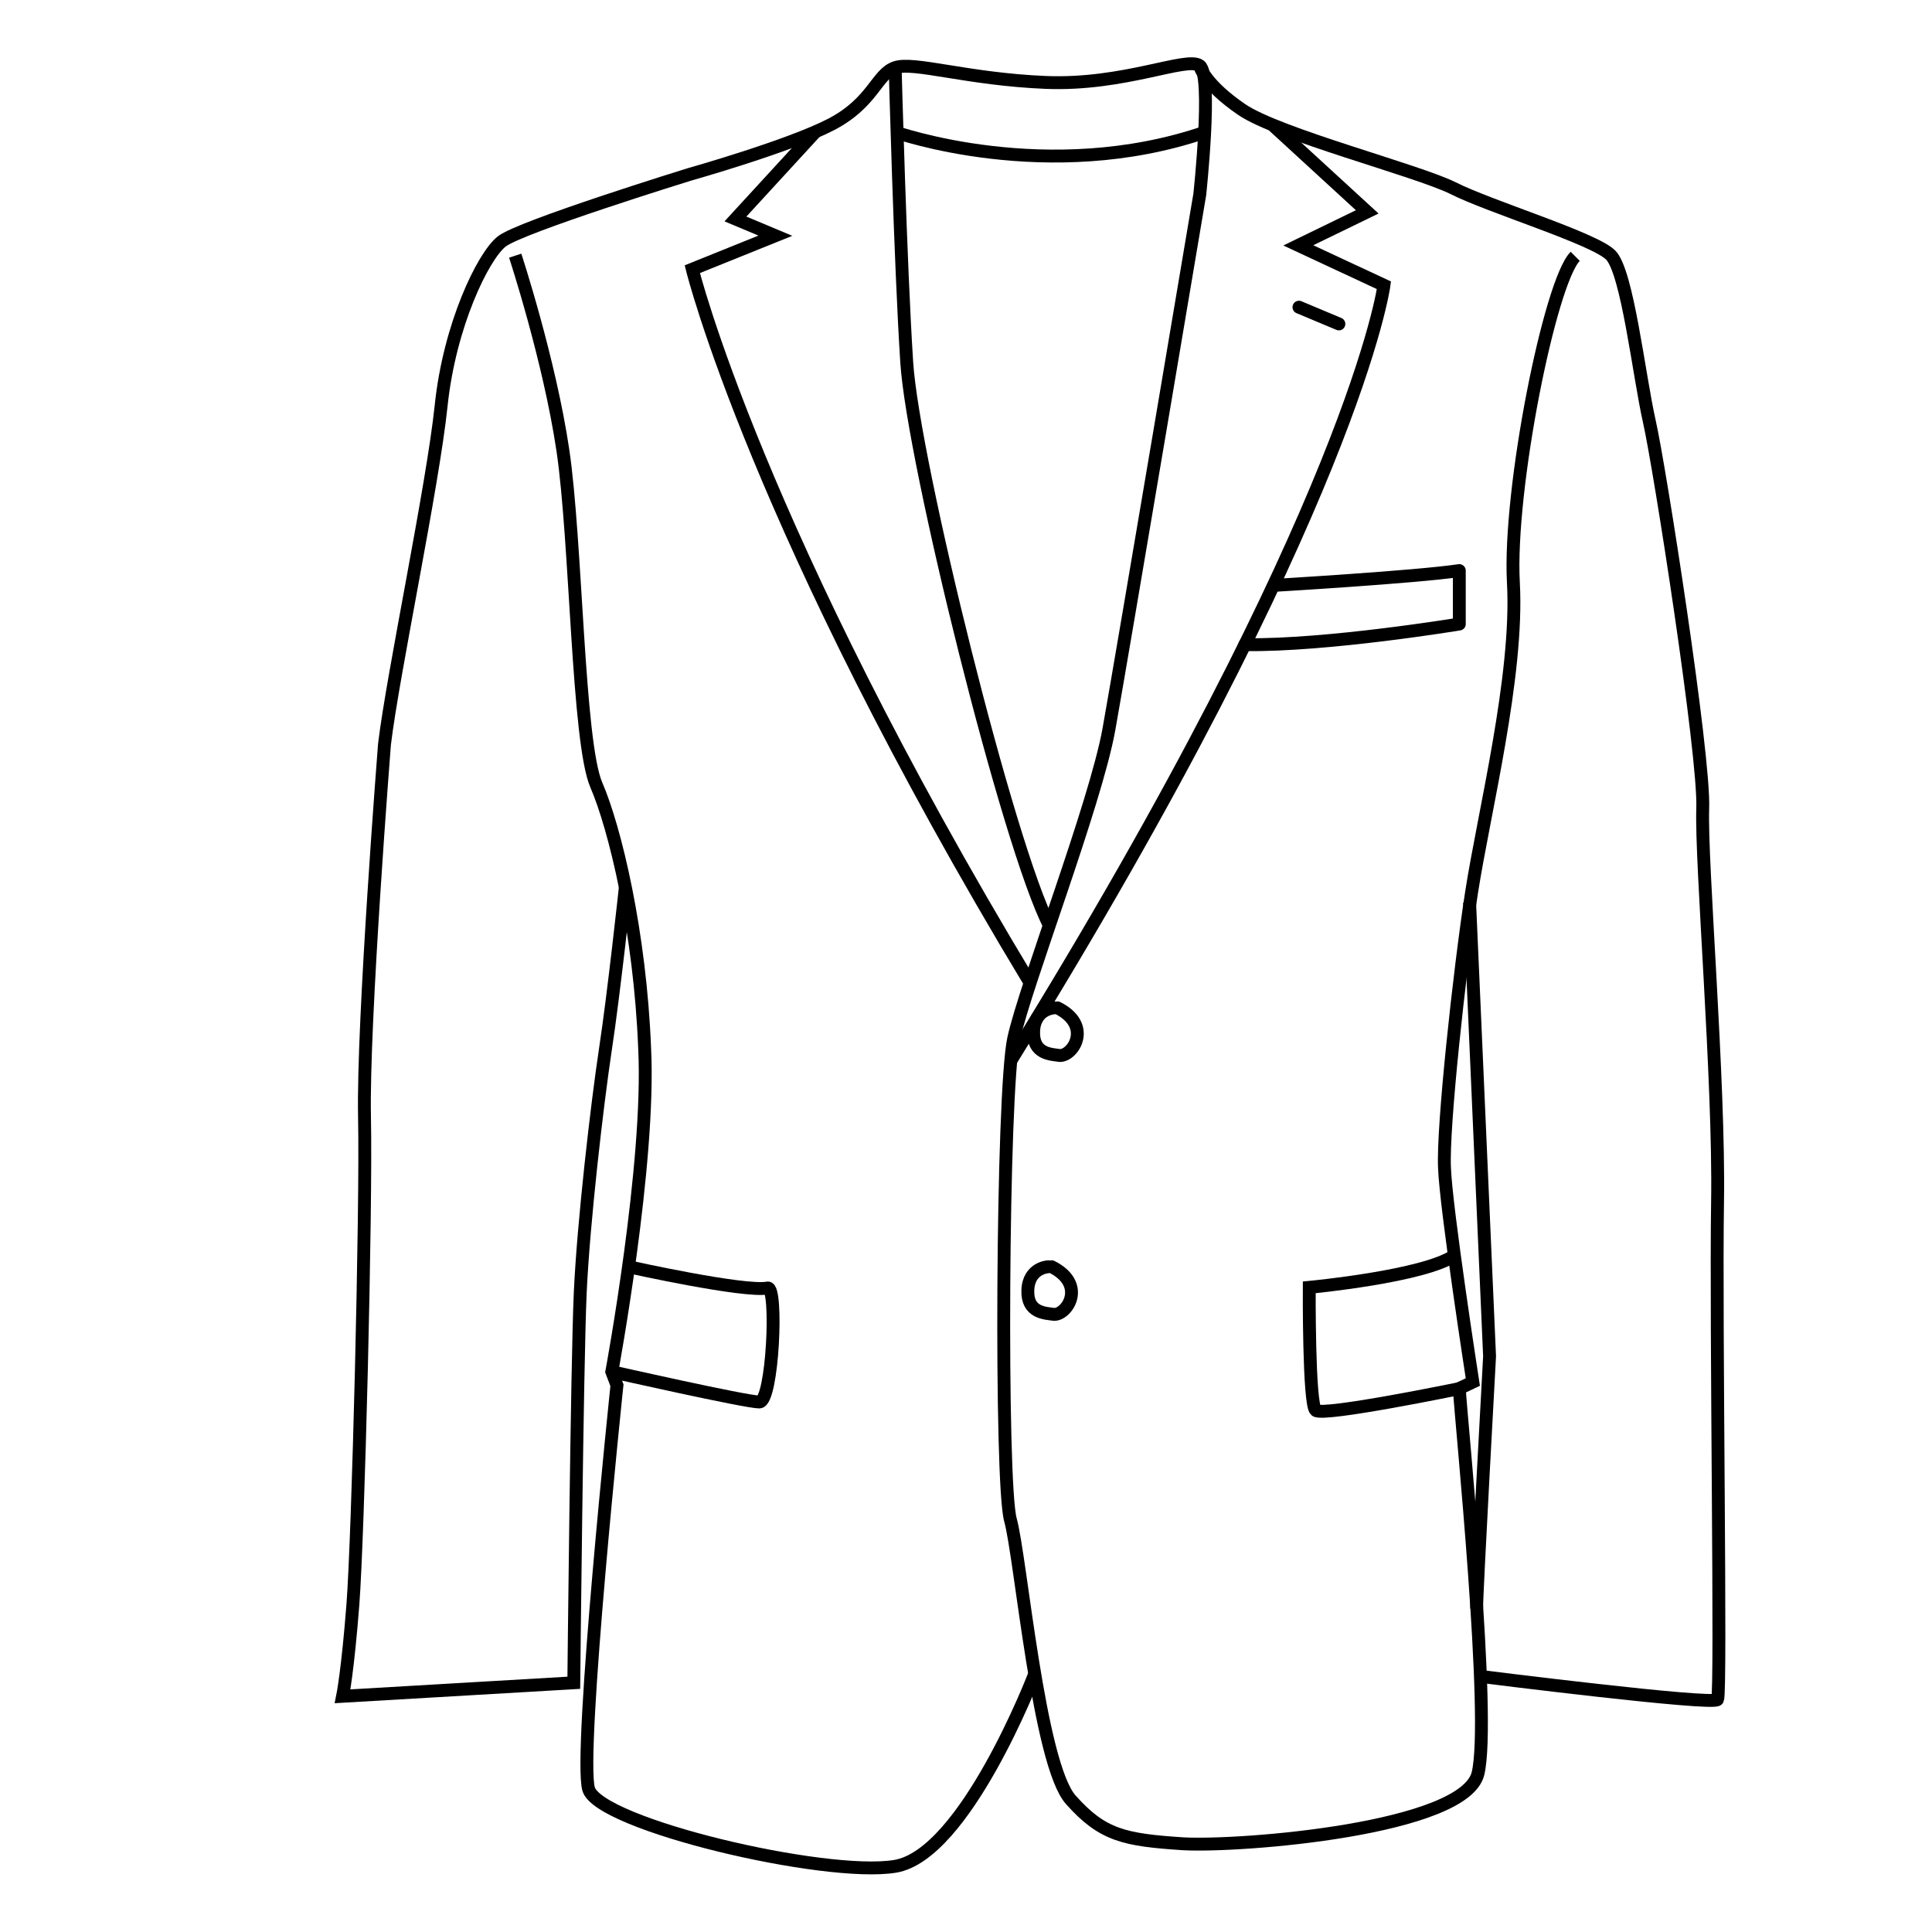 <?xml version="1.0" encoding="utf-8"?>
<!-- Generator: Adobe Illustrator 19.0.0, SVG Export Plug-In . SVG Version: 6.00 Build 0)  -->
<svg version="1.1" id="Layer_1" xmlns="http://www.w3.org/2000/svg" xmlns:xlink="http://www.w3.org/1999/xlink" x="0px" y="0px"
	 viewBox="0 0 300 300" style="enable-background:new 0 0 300 300;" xml:space="preserve">
<style type="text/css">
	.st0{fill:none;stroke:#000000;stroke-width:2;stroke-miterlimit:10;}
	.st1{fill:none;stroke:#000000;stroke-width:2;stroke-linecap:round;stroke-linejoin:round;stroke-miterlimit:10;}
</style>
<path id="XMLID_23_" class="st0" d="M97.1,137.8c0,0-1.8,16.7-3.1,25.2c-1.3,8.6-3.4,26.8-3.9,37.7c-0.5,10.9-1,60.6-1,60.6
	l-35.9,2.1c0,0,0.8-3.9,1.6-14.3c0.8-10.4,2.1-61.1,1.8-75.7c-0.3-14.6,3.1-57.8,3.1-57.8c1.3-10.9,7.5-40.1,8.8-52.6
	c1.3-12.5,6.5-23.2,9.4-25.5c2.9-2.3,29.1-10.4,29.1-10.4s15.6-4.4,22.1-7.8s7-7.8,9.9-8.8s11.2,1.8,23.4,2.3s21.9-4.1,23.9-2.6
	s0,20,0,20s-12,71.3-14.1,83s-13,39.8-14.8,48.1c-1.8,8.3-2.1,69-0.5,74.7c1.6,5.7,4.4,38,9.4,43.5c4.9,5.5,8.3,6.2,17.4,6.8
	c9.1,0.5,43.7-2.3,45.8-10.9s-2.6-54.4-2.9-59.8c2.1-1,2.1-1,2.1-1s-4.2-27.1-4.4-33.3c-0.3-6.2,2.3-30.4,4.2-42.7
	s7.3-33.6,6.5-48.1s5.7-46.8,9.6-50.7"/>
<path id="XMLID_22_" class="st0" d="M80,39.7c0,0,5.3,16.1,7.4,30.2c2.1,14.1,2.3,45.3,5.2,52s6.8,22.9,7.5,40.9
	C101,180.7,95,213,95,213l0.8,2.1c0,0-6,57.2-4.4,62.7s36.7,13.8,47.6,12s21.6-29.7,21.6-29.7"/>
<path id="XMLID_24_" class="st0" d="M186.3,10.3c0,0,0.8,2.8,6.5,6.7s27.1,9.4,32.8,12.2c5.7,2.9,21.9,7.8,24.5,10.4
	c2.6,2.6,4.4,18.7,6,25.8c1.6,7,8.6,51.8,8.3,60.1c-0.3,8.3,2.6,42.4,2.3,61.1c-0.3,18.7,0.6,76.2,0,77.3c-0.5,1-36.9-3.6-36.9-3.6"
	/>
<path id="XMLID_25_" class="st0" d="M229.3,249.7c-0.1-1,2-39.1,2-39.1l-3.1-70.5"/>
<path id="XMLID_27_" class="st0" d="M97.6,196.7c0,0,18,4,21.6,3.3c1.6-0.3,0.8,17.7-1.3,17.7S95,213,95,213"/>
<path id="XMLID_26_" class="st0" d="M225.9,194.9c-4.6,3.3-22.6,5-22.6,5s-0.1,18.1,1,19.1c1.1,1,22.4-3.4,22.4-3.4"/>
<path id="XMLID_28_" class="st0" d="M139,10.5c0,0,0.8,30.4,1.8,45.8s15.8,75.2,22.2,87.5"/>
<path id="XMLID_29_" class="st0" d="M197.7,19.5l14.6,13.4l-10.7,5.2l13.3,6.2c0,0-4.5,34.1-58,120.5"/>
<path id="XMLID_30_" class="st0" d="M126.6,20.5L114.2,34l6.2,2.6l-12.9,5.2c0,0,9.9,40.3,52.5,110.9"/>
<path id="XMLID_32_" class="st0" d="M139,20.5c0,0,23.7,8.4,48.2,0"/>
<path id="XMLID_31_" class="st1" d="M163.7,156.5c0,0-3.1,0.1-3.2,3.7c-0.1,3.5,2.7,3.5,4.1,3.7c2.1,0,5-4.7-0.4-7.4"/>
<path id="XMLID_34_" class="st1" d="M162.8,196.7c0,0-3.1,0.1-3.2,3.7c-0.1,3.5,2.7,3.5,4.1,3.7c2.1,0,5-4.7-0.4-7.4"/>
<path id="XMLID_35_" class="st1" d="M197.8,90.9c0,0,22.1-1.3,28.8-2.3c0,7.3,0,8.3,0,8.3s-20.6,3.4-33.3,3.2"/>
<line id="XMLID_36_" class="st1" x1="201.7" y1="47.7" x2="207.9" y2="50.3"/>
</svg>
